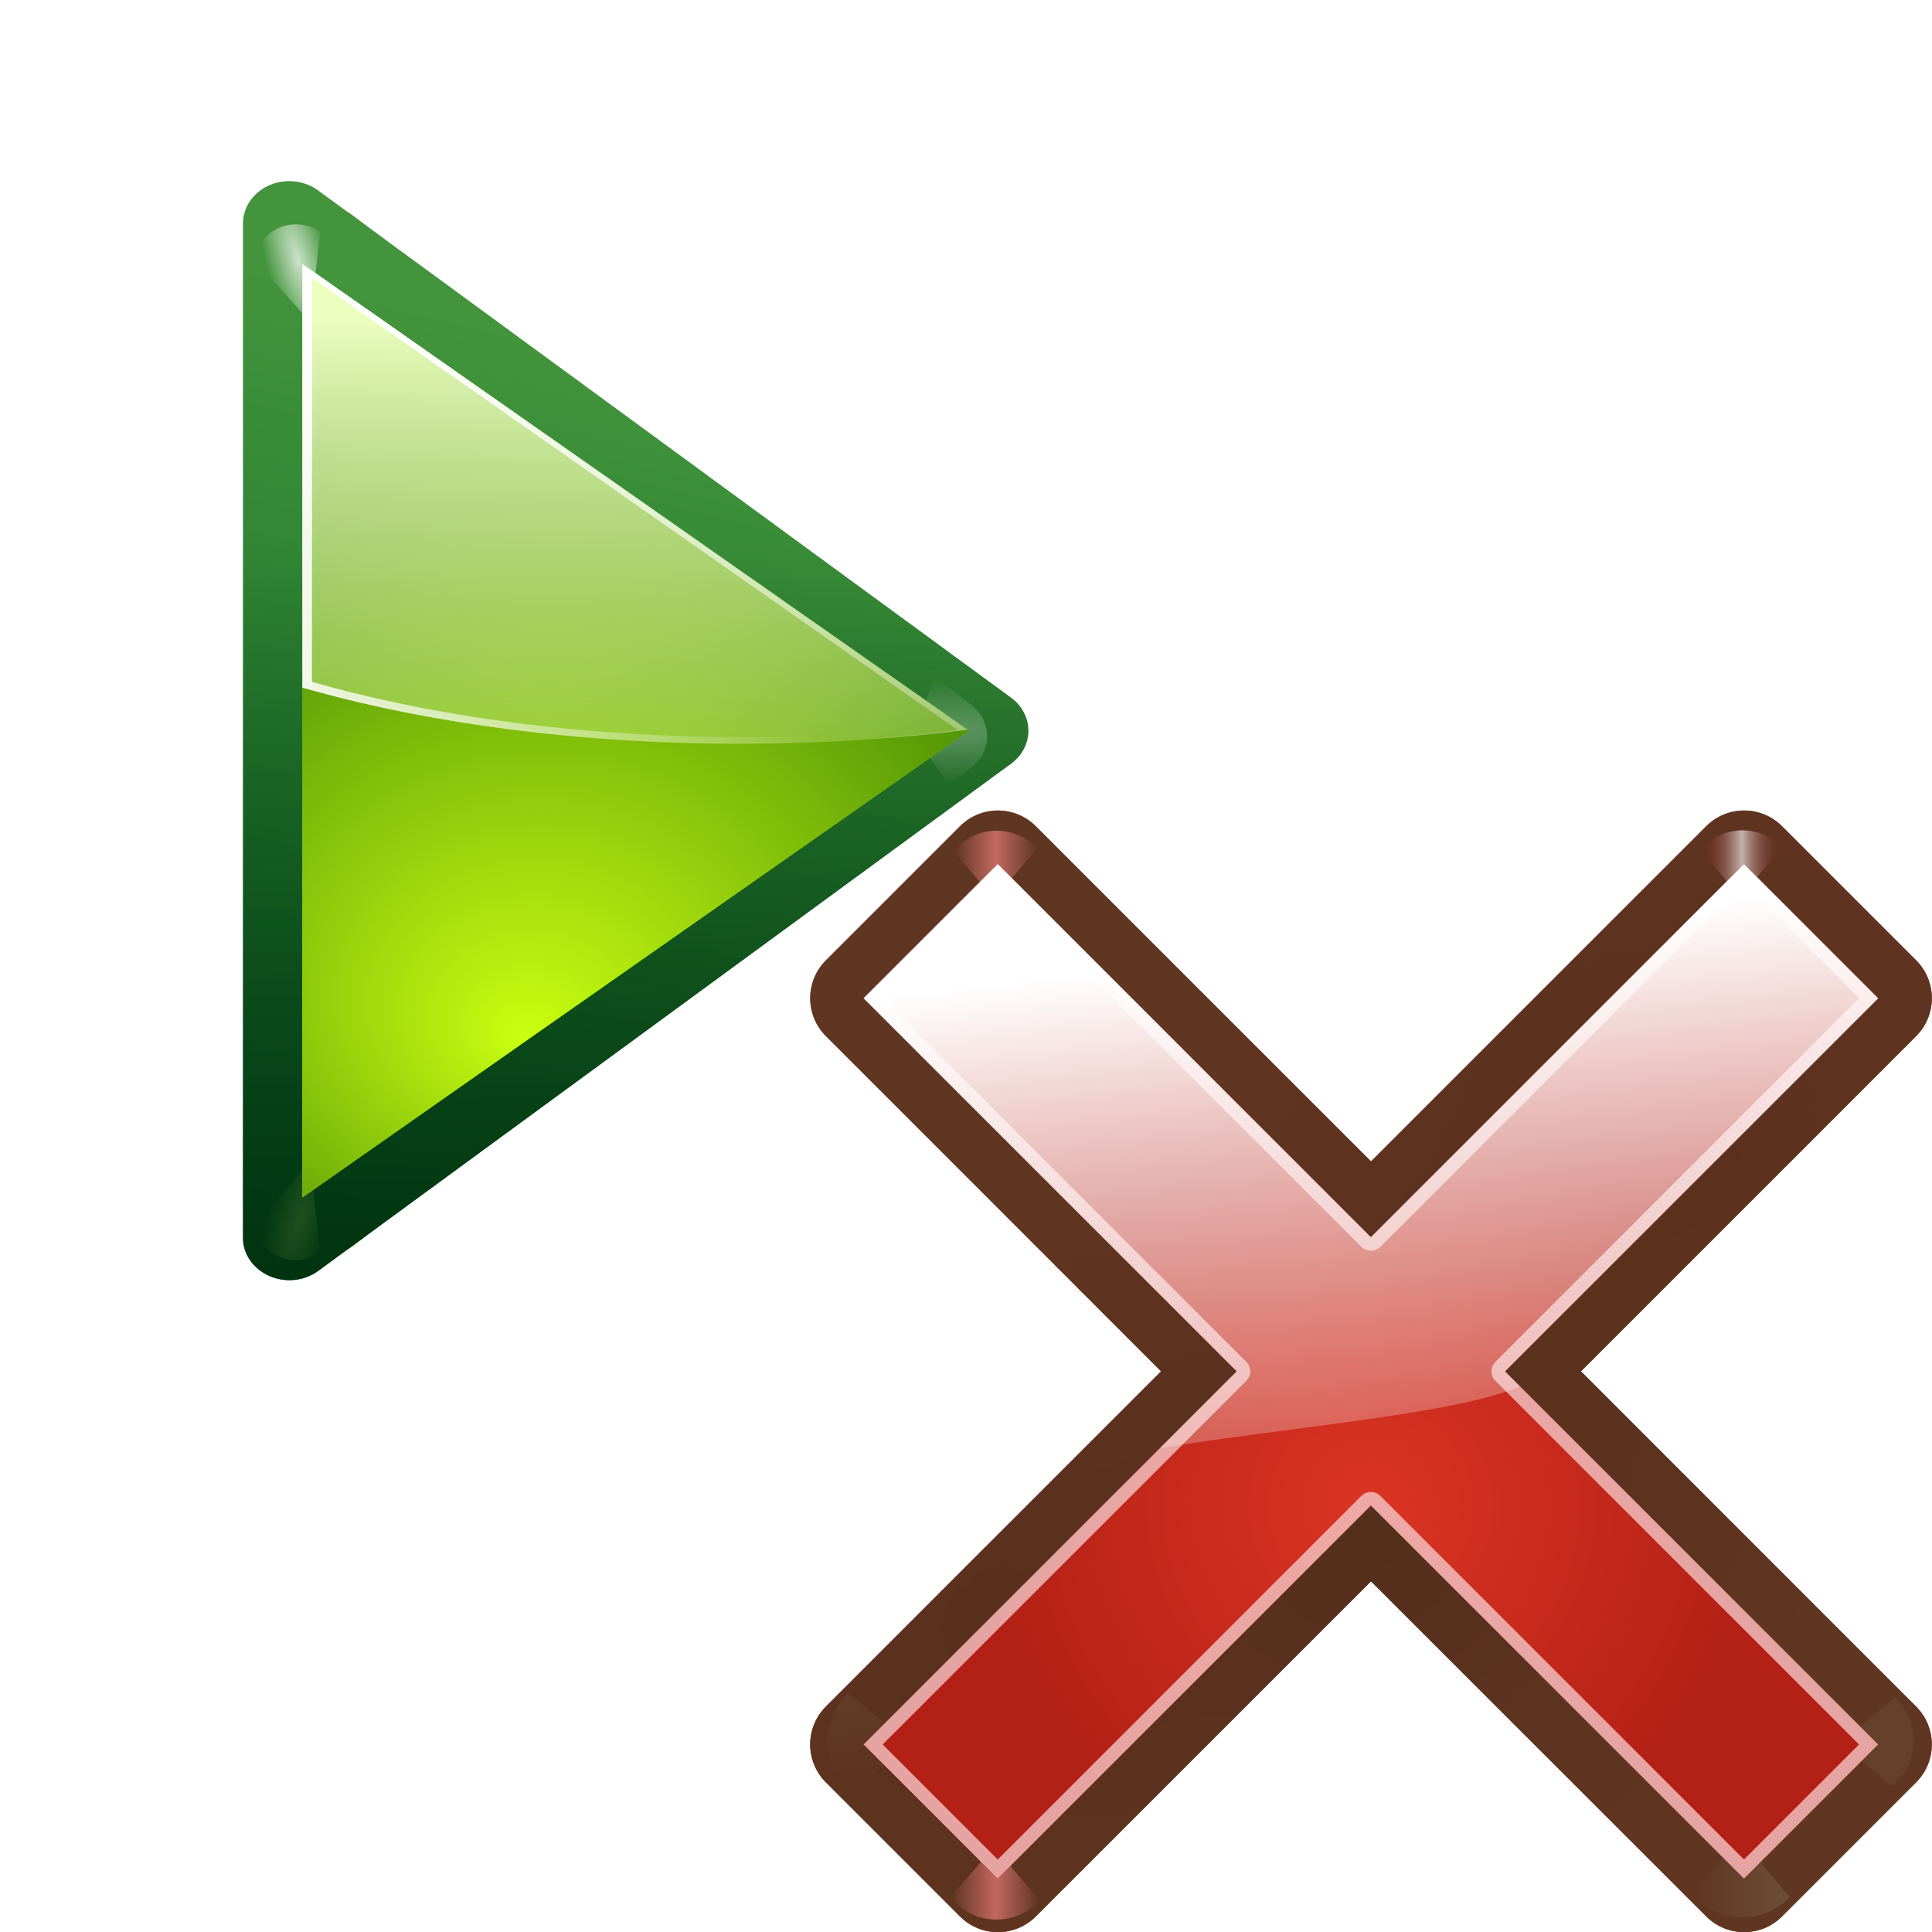 <?xml version="1.0" encoding="UTF-8" standalone="no"?>
<svg
   xmlns:dc="http://purl.org/dc/elements/1.1/"
   xmlns:cc="http://creativecommons.org/ns#"
   xmlns:rdf="http://www.w3.org/1999/02/22-rdf-syntax-ns#"
   xmlns:svg="http://www.w3.org/2000/svg"
   xmlns="http://www.w3.org/2000/svg"
   xmlns:xlink="http://www.w3.org/1999/xlink"
   xmlns:sodipodi="http://sodipodi.sourceforge.net/DTD/sodipodi-0.dtd"
   xmlns:inkscape="http://www.inkscape.org/namespaces/inkscape"
   enable-background="new 0 0 128 128"
   height="128"
   viewBox="0 0 186.182 186.182"
   width="128"
   version="1.1"
   id="svg119"
   sodipodi:docname="deleterecord.svg"
   inkscape:version="0.92.3 (unknown)"
   inkscape:export-filename="/home/rizmut/Dokumen/Rizmut/Github/libreoffice-style-karasa-jaga/build/images_karasa_jaga/cmd/32/deleterecord.png"
   inkscape:export-xdpi="24"
   inkscape:export-ydpi="24">
  <defs
     id="defs123">
    <clipPath
       clipPathUnits="userSpaceOnUse"
       id="clipPath956">
      <rect
         ry="4.623"
         rx="4.833"
         y="236.876"
         x="123.629"
         height="88"
         width="88"
         id="rect958"
         style="opacity:0.3;fill:#fdfdfd;fill-opacity:1;stroke:none;stroke-width:10;stroke-linecap:round;stroke-linejoin:round;stroke-miterlimit:4;stroke-dasharray:none;stroke-dashoffset:0;stroke-opacity:1" />
    </clipPath>
    <radialGradient
       inkscape:collect="always"
       xlink:href="#linearGradient1752"
       id="radialGradient1754"
       cx="84.904"
       cy="-130.14"
       fx="84.904"
       fy="-130.14"
       r="57.04"
       gradientUnits="userSpaceOnUse"
       gradientTransform="matrix(0.049,-0.049,0.049,0.049,27.763,298.484)" />
    <linearGradient
       inkscape:collect="always"
       id="linearGradient1752">
      <stop
         style="stop-color:#3a0b02;stop-opacity:1"
         offset="0"
         id="stop1748" />
      <stop
         style="stop-color:#a21d07;stop-opacity:0.382"
         offset="1"
         id="stop1750" />
    </linearGradient>
    <radialGradient
       inkscape:collect="always"
       xlink:href="#linearGradient1752"
       id="radialGradient1764"
       gradientUnits="userSpaceOnUse"
       cx="2.721"
       cy="-66.273"
       fx="2.721"
       fy="-66.273"
       r="57.04"
       gradientTransform="matrix(0.049,-0.049,0.049,0.049,27.763,298.484)" />
    <radialGradient
       inkscape:collect="always"
       xlink:href="#linearGradient1752"
       id="radialGradient1758"
       gradientUnits="userSpaceOnUse"
       cx="51.991"
       cy="-78.028"
       fx="51.991"
       fy="-78.028"
       r="57.04"
       gradientTransform="matrix(0.049,-0.049,0.049,0.049,27.763,298.484)" />
    <linearGradient
       inkscape:collect="always"
       xlink:href="#linearGradient3489"
       id="linearGradient1055"
       gradientUnits="userSpaceOnUse"
       gradientTransform="scale(1.098,0.911)"
       x1="26.091"
       y1="14.857"
       x2="31.501"
       y2="14.857" />
    <linearGradient
       id="linearGradient3489">
      <stop
         style="stop-color:#765c44;stop-opacity:1"
         offset="0"
         id="stop3491" />
      <stop
         style="stop-color:#765c44;stop-opacity:0"
         offset="1"
         id="stop3493" />
    </linearGradient>
    <filter
       id="filter3477-3-7"
       height="1.277"
       y="-0.139"
       width="1.28"
       x="-0.14">
      <feGaussianBlur
         id="feGaussianBlur3479-6-5"
         stdDeviation="0.288"
         inkscape:collect="always" />
    </filter>
    <filter
       id="filter3618"
       height="1.277"
       y="-0.139"
       width="1.28"
       x="-0.14">
      <feGaussianBlur
         id="feGaussianBlur3616"
         stdDeviation="0.288"
         inkscape:collect="always" />
    </filter>
    <linearGradient
       x1="304.887"
       y1="385.861"
       x2="345.62"
       y2="384.624"
       id="linearGradient3298-9"
       xlink:href="#linearGradient3489"
       gradientUnits="userSpaceOnUse" />
    <filter
       id="filter3629"
       height="1.277"
       y="-0.139"
       width="1.28"
       x="-0.14">
      <feGaussianBlur
         id="feGaussianBlur3627"
         stdDeviation="0.288"
         inkscape:collect="always" />
    </filter>
    <linearGradient
       inkscape:collect="always"
       xlink:href="#linearGradient3366"
       id="linearGradient1057"
       gradientUnits="userSpaceOnUse"
       gradientTransform="translate(56.7)"
       x1="31.906"
       y1="13.51"
       x2="34.875"
       y2="13.51"
       spreadMethod="reflect" />
    <linearGradient
       id="linearGradient3366">
      <stop
         style="stop-color:#ff8787;stop-opacity:1"
         offset="0"
         id="stop3368" />
      <stop
         style="stop-color:#ff8787;stop-opacity:0"
         offset="1"
         id="stop4472" />
    </linearGradient>
    <filter
       id="filter3637"
       height="1.277"
       y="-0.139"
       width="1.28"
       x="-0.14">
      <feGaussianBlur
         id="feGaussianBlur3635"
         stdDeviation="0.288"
         inkscape:collect="always" />
    </filter>
    <linearGradient
       x1="31.906"
       y1="13.51"
       x2="34.875"
       y2="13.51"
       id="linearGradient3310-2"
       xlink:href="#linearGradient3207"
       gradientUnits="userSpaceOnUse"
       gradientTransform="translate(-0.3)"
       spreadMethod="reflect" />
    <linearGradient
       id="linearGradient3207">
      <stop
         style="stop-color:#ffffff;stop-opacity:1"
         offset="0"
         id="stop3209" />
      <stop
         style="stop-color:#790000;stop-opacity:0"
         offset="1"
         id="stop3211" />
    </linearGradient>
    <filter
       id="filter3645"
       height="1.277"
       y="-0.139"
       width="1.28"
       x="-0.14">
      <feGaussianBlur
         id="feGaussianBlur3643"
         stdDeviation="0.288"
         inkscape:collect="always" />
    </filter>
    <filter
       id="filter3656"
       height="1.277"
       y="-0.139"
       width="1.28"
       x="-0.14">
      <feGaussianBlur
         id="feGaussianBlur3654"
         stdDeviation="0.288"
         inkscape:collect="always" />
    </filter>
    <radialGradient
       inkscape:collect="always"
       xlink:href="#linearGradient1737"
       id="radialGradient1739"
       cx="50.425"
       cy="-81.946"
       fx="50.425"
       fy="-81.946"
       r="50.153"
       gradientTransform="matrix(0.049,-0.049,0.049,0.049,27.763,298.484)"
       gradientUnits="userSpaceOnUse" />
    <linearGradient
       inkscape:collect="always"
       id="linearGradient1737">
      <stop
         style="stop-color:#db3424;stop-opacity:1"
         offset="0"
         id="stop1733" />
      <stop
         style="stop-color:#b32016;stop-opacity:1"
         offset="1"
         id="stop1735" />
    </linearGradient>
    <linearGradient
       inkscape:collect="always"
       xlink:href="#linearGradient1791"
       id="linearGradient1793"
       x1="50.068"
       y1="-154.408"
       x2="59.442"
       y2="-71.618"
       gradientUnits="userSpaceOnUse"
       gradientTransform="matrix(0.049,-0.049,0.049,0.049,27.763,298.484)" />
    <linearGradient
       inkscape:collect="always"
       id="linearGradient1791">
      <stop
         style="stop-color:#ffffff;stop-opacity:1"
         offset="0"
         id="stop1787" />
      <stop
         style="stop-color:#fcf3f3;stop-opacity:0;"
         offset="1"
         id="stop1789" />
    </linearGradient>
    <linearGradient
       inkscape:collect="always"
       xlink:href="#linearGradient3489"
       id="linearGradient1010"
       gradientUnits="userSpaceOnUse"
       gradientTransform="scale(1.098,0.911)"
       x1="26.091"
       y1="14.857"
       x2="31.501"
       y2="14.857" />
    <linearGradient
       inkscape:collect="always"
       xlink:href="#linearGradient3366"
       id="linearGradient1012"
       gradientUnits="userSpaceOnUse"
       gradientTransform="translate(56.7)"
       x1="31.906"
       y1="13.51"
       x2="34.875"
       y2="13.51"
       spreadMethod="reflect" />
    <filter
       id="filter3533"
       inkscape:collect="always">
      <feGaussianBlur
         id="feGaussianBlur3535"
         stdDeviation="1.06"
         inkscape:collect="always" />
    </filter>
    <linearGradient
       y2="28.943"
       x2="46.226"
       y1="123.739"
       x1="71.626"
       gradientTransform="matrix(-1.113,0,0,1.018,112.458,5.233)"
       gradientUnits="userSpaceOnUse"
       id="linearGradient2360"
       xlink:href="#linearGradient3503"
       inkscape:collect="always" />
    <linearGradient
       inkscape:collect="always"
       id="linearGradient3503">
      <stop
         style="stop-color:#005f1e;stop-opacity:1"
         offset="0"
         id="stop3505" />
      <stop
         style="stop-color:#43943c;stop-opacity:1"
         offset="1"
         id="stop3507" />
    </linearGradient>
    <radialGradient
       r="3.156"
       fy="16.087"
       fx="71.775"
       cy="16.087"
       cx="71.775"
       gradientTransform="matrix(0.965,0.262,-0.92,3.39,33.309,-57.693)"
       gradientUnits="userSpaceOnUse"
       id="radialGradient2362"
       xlink:href="#linearGradient3669"
       inkscape:collect="always" />
    <linearGradient
       id="linearGradient3669"
       inkscape:collect="always">
      <stop
         id="stop3671"
         offset="0"
         style="stop-color:#ffffff;stop-opacity:1;" />
      <stop
         id="stop3673"
         offset="1"
         style="stop-color:#ffffff;stop-opacity:0;" />
    </linearGradient>
    <filter
       id="filter3681"
       height="1.158"
       y="-0.079"
       width="1.245"
       x="-0.122"
       inkscape:collect="always">
      <feGaussianBlur
         id="feGaussianBlur3683"
         stdDeviation="0.322"
         inkscape:collect="always" />
    </filter>
    <linearGradient
       y2="46.09"
       x2="96.373"
       y1="120.428"
       x1="96.373"
       gradientTransform="matrix(-1.113,0,0,1.018,108.006,5.233)"
       gradientUnits="userSpaceOnUse"
       id="linearGradient2364"
       xlink:href="#linearGradient3511"
       inkscape:collect="always" />
    <linearGradient
       id="linearGradient3511"
       inkscape:collect="always">
      <stop
         id="stop3513"
         offset="0"
         style="stop-color:#002a0d;stop-opacity:1;" />
      <stop
         id="stop3515"
         offset="1"
         style="stop-color:#002a0d;stop-opacity:0;" />
    </linearGradient>
    <radialGradient
       r="3.156"
       fy="16.087"
       fx="71.775"
       cy="16.087"
       cx="71.775"
       gradientTransform="matrix(0.965,0.262,-0.92,3.39,17.309,-57.693)"
       gradientUnits="userSpaceOnUse"
       id="radialGradient2366"
       xlink:href="#linearGradient3689"
       inkscape:collect="always" />
    <linearGradient
       inkscape:collect="always"
       id="linearGradient3689">
      <stop
         style="stop-color:#f0ff80;stop-opacity:1"
         offset="0"
         id="stop3691" />
      <stop
         style="stop-color:#f0ff80;stop-opacity:0"
         offset="1"
         id="stop3693" />
    </linearGradient>
    <linearGradient
       y2="96.363"
       x2="58.606"
       y1="32.052"
       x1="43.799"
       gradientTransform="matrix(-0.996,0,0,0.872,107.069,14.625)"
       gradientUnits="userSpaceOnUse"
       id="linearGradient2368"
       xlink:href="#linearGradient3294"
       inkscape:collect="always" />
    <linearGradient
       id="linearGradient3294"
       inkscape:collect="always">
      <stop
         id="stop3296"
         offset="0"
         style="stop-color:#37a42c;stop-opacity:1;" />
      <stop
         id="stop3298"
         offset="1"
         style="stop-color:#bff500;stop-opacity:1" />
    </linearGradient>
    <radialGradient
       r="3.578"
       fy="64.531"
       fx="11.578"
       cy="64.531"
       cx="11.578"
       gradientTransform="matrix(6.508,0,0,1.511,-63.772,-32.97)"
       gradientUnits="userSpaceOnUse"
       id="radialGradient2370"
       xlink:href="#linearGradient3669"
       inkscape:collect="always" />
    <filter
       id="filter3722"
       height="1.598"
       y="-0.299"
       width="1.904"
       x="-0.452"
       inkscape:collect="always">
      <feGaussianBlur
         id="feGaussianBlur3724"
         stdDeviation="1.348"
         inkscape:collect="always" />
    </filter>
    <radialGradient
       r="50"
       fy="91.805"
       fx="57.059"
       cy="79.056"
       cx="53.63"
       gradientTransform="matrix(-1.437,6.9509099e-8,7.6234303e-8,1.208,133.325,-12.783)"
       gradientUnits="userSpaceOnUse"
       id="radialGradient2372"
       xlink:href="#linearGradient3348"
       inkscape:collect="always" />
    <linearGradient
       id="linearGradient3348"
       inkscape:collect="always">
      <stop
         id="stop3350"
         offset="0"
         style="stop-color:#cbff10;stop-opacity:1" />
      <stop
         id="stop3352"
         offset="1"
         style="stop-color:#004d00;stop-opacity:1" />
    </linearGradient>
    <linearGradient
       y2="44.287"
       x2="91.993"
       y1="112.5"
       x1="91.785"
       gradientTransform="translate(20)"
       gradientUnits="userSpaceOnUse"
       id="linearGradient2374"
       xlink:href="#linearGradient3400"
       inkscape:collect="always" />
    <linearGradient
       id="linearGradient3400"
       inkscape:collect="always">
      <stop
         id="stop3402"
         offset="0"
         style="stop-color:#e5ff00;stop-opacity:1;" />
      <stop
         id="stop3404"
         offset="1"
         style="stop-color:#e5ff00;stop-opacity:0;" />
    </linearGradient>
    <filter
       id="filter3396"
       inkscape:collect="always">
      <feGaussianBlur
         id="feGaussianBlur3398"
         stdDeviation="0.495"
         inkscape:collect="always" />
    </filter>
    <linearGradient
       y2="80.121"
       x2="63.159"
       y1="21.171"
       x1="63.159"
       gradientTransform="matrix(-0.996,0,0,0.872,103.085,14.625)"
       gradientUnits="userSpaceOnUse"
       id="linearGradient2378"
       xlink:href="#linearGradient3361"
       inkscape:collect="always" />
    <linearGradient
       id="linearGradient3361"
       inkscape:collect="always">
      <stop
         id="stop3363"
         offset="0"
         style="stop-color:#edffbf;stop-opacity:1;" />
      <stop
         id="stop3365"
         offset="1"
         style="stop-color:#edffbf;stop-opacity:0;" />
    </linearGradient>
    <linearGradient
       y2="48.212"
       x2="35.568"
       y1="69.923"
       x1="73.739"
       gradientTransform="matrix(-0.996,0,0,0.872,103.085,14.625)"
       gradientUnits="userSpaceOnUse"
       id="linearGradient2380"
       xlink:href="#linearGradient3669"
       inkscape:collect="always" />
    <linearGradient
       y2="80.121"
       x2="63.159"
       y1="21.171"
       x1="63.159"
       gradientTransform="matrix(-0.996,0,0,0.872,103.085,14.625)"
       gradientUnits="userSpaceOnUse"
       id="linearGradient2382"
       xlink:href="#linearGradient3669"
       inkscape:collect="always" />
    <linearGradient
       inkscape:collect="always"
       xlink:href="#linearGradient3400"
       id="linearGradient23339"
       gradientUnits="userSpaceOnUse"
       gradientTransform="translate(20)"
       x1="91.785"
       y1="112.5"
       x2="91.993"
       y2="44.287" />
  </defs>
  <sodipodi:namedview
     pagecolor="#ffffff"
     bordercolor="#666666"
     borderopacity="1"
     objecttolerance="10"
     gridtolerance="10"
     guidetolerance="10"
     inkscape:pageopacity="0"
     inkscape:pageshadow="2"
     inkscape:window-width="1366"
     inkscape:window-height="706"
     id="namedview121"
     showgrid="true"
     inkscape:snap-page="true"
     inkscape:zoom="3.7926637"
     inkscape:cx="61.10362"
     inkscape:cy="82.431906"
     inkscape:window-x="0"
     inkscape:window-y="0"
     inkscape:window-maximized="1"
     inkscape:current-layer="svg119"
     inkscape:snap-global="false">
    <inkscape:grid
       type="xygrid"
       id="grid979"
       spacingx="5.818"
       spacingy="5.818"
       empspacing="2" />
  </sodipodi:namedview>
  <linearGradient
     id="a">
    <stop
       offset="0"
       stop-color="#fff"
       id="stop2" />
    <stop
       offset="1"
       stop-color="#fff"
       stop-opacity="0"
       id="stop4" />
  </linearGradient>
  <linearGradient
     id="b"
     gradientUnits="userSpaceOnUse"
     x1="28"
     x2="28"
     xlink:href="#a"
     y1="57.5"
     y2="0" />
  <filter
     id="c"
     height="1.295"
     width="1.106"
     x="-0.053"
     y="-0.147">
    <feGaussianBlur
       stdDeviation="1.413"
       id="feGaussianBlur8" />
  </filter>
  <clipPath
     id="d">
    <path
       d="M 18.188,56 C 16.968,56 16,56.968 16,58.188 V 75.25 C 25.64,77.647 36.509,79 48,79 59.491,79 70.36,77.647 80,75.25 V 58.188 C 80,56.968 79.032,56 77.812,56 Z"
       id="path11"
       inkscape:connector-curvature="0"
       style="filter:url(#c)" />
  </clipPath>
  <linearGradient
     gradientUnits="userSpaceOnUse"
     x1="56"
     x2="56"
     xlink:href="#b"
     y1="20"
     y2="88.118"
     id="linearGradient14" />
  <filter
     id="e">
    <feGaussianBlur
       stdDeviation="1.9"
       id="feGaussianBlur16" />
  </filter>
  <filter
     id="f">
    <feGaussianBlur
       stdDeviation="1.126"
       id="feGaussianBlur19" />
  </filter>
  <linearGradient
     id="g"
     gradientUnits="userSpaceOnUse"
     x1="56"
     x2="56"
     xlink:href="#a"
     y1="32"
     y2="88.118" />
  <linearGradient
     id="h"
     gradientUnits="userSpaceOnUse"
     x1="52"
     x2="52"
     y1="64"
     y2="68">
    <stop
       offset="0"
       id="stop23" />
    <stop
       offset="1"
       stop-opacity="0"
       id="stop25" />
  </linearGradient>
  <radialGradient
     id="i"
     cx="48"
     cy="112"
     gradientTransform="matrix(1.011,0,0,0.78,30.921,25.754)"
     gradientUnits="userSpaceOnUse"
     r="32">
    <stop
       offset="0"
       stop-color="#ffea00"
       id="stop28" />
    <stop
       offset="1"
       stop-color="#ffa000"
       id="stop30" />
  </radialGradient>
  <radialGradient
     id="j"
     cx="100.889"
     cy="155.997"
     gradientTransform="matrix(4.436,0,0,4.044,-312.904,-445.734)"
     gradientUnits="userSpaceOnUse"
     r="40">
    <stop
       offset="0"
       stop-color="#fff"
       id="stop33" />
    <stop
       offset=".114"
       stop-color="#bdbebf"
       id="stop35" />
    <stop
       offset=".203"
       stop-color="#ececec"
       id="stop37" />
    <stop
       offset=".236"
       stop-color="#fafafa"
       id="stop39" />
    <stop
       offset=".388"
       stop-color="#fff"
       id="stop41" />
    <stop
       offset=".531"
       stop-color="#fafafa"
       id="stop43" />
    <stop
       offset=".845"
       stop-color="#ebecec"
       id="stop45" />
    <stop
       offset="1"
       stop-color="#e1e2e3"
       id="stop47" />
  </radialGradient>
  <filter
     id="k"
     height="1.072"
     width="1.072"
     x="-0.036"
     y="-0.036"
     style="color-interpolation-filters:sRGB">
    <feGaussianBlur
       stdDeviation=".664"
       id="feGaussianBlur50" />
  </filter>
  <radialGradient
     id="l"
     cx="-55.686"
     cy="-347.116"
     gradientTransform="matrix(-0.895,-0.24,0.26,-0.97,-29.035,-654.027)"
     gradientUnits="userSpaceOnUse"
     r="22.142">
    <stop
       offset="0"
       stop-color="#82c133"
       id="stop53" />
    <stop
       offset="1"
       stop-color="#72b028"
       id="stop55" />
  </radialGradient>
  <linearGradient
     id="m"
     gradientUnits="userSpaceOnUse"
     x1="328.124"
     x2="336.981"
     y1="120.812"
     y2="87.759">
    <stop
       offset="0"
       stop-color="#96ff00"
       id="stop58" />
    <stop
       offset="1"
       stop-color="#609800"
       id="stop60" />
  </linearGradient>
  <clipPath
     id="n">
    <circle
       cx="343.912"
       cy="92.325"
       r="36"
       transform="matrix(0.866,0.5,0.5,-0.866,0,0)"
       id="circle63" />
  </clipPath>
  <filter
     id="o">
    <feGaussianBlur
       stdDeviation="2.881"
       id="feGaussianBlur66" />
  </filter>
  <radialGradient
     id="p"
     cx="343.999"
     cy="92"
     gradientTransform="matrix(0.47,0,0,0.47,-235.546,-330.992)"
     gradientUnits="userSpaceOnUse"
     r="36">
    <stop
       offset="0"
       stop-color="#e5ff00"
       id="stop69" />
    <stop
       offset="1"
       stop-color="#bff500"
       stop-opacity="0"
       id="stop71" />
  </radialGradient>
  <linearGradient
     id="q"
     gradientUnits="userSpaceOnUse"
     x1="122"
     x2="122"
     y1="62"
     y2="9.933">
    <stop
       offset="0"
       stop-color="#004d00"
       stop-opacity="0"
       id="stop74" />
    <stop
       offset=".5"
       stop-color="#004d00"
       id="stop76" />
    <stop
       offset="1"
       stop-color="#004d00"
       stop-opacity="0"
       id="stop78" />
  </linearGradient>
  <filter
     id="r">
    <feGaussianBlur
       stdDeviation="1.04"
       id="feGaussianBlur81" />
  </filter>
  <linearGradient
     id="s"
     gradientTransform="matrix(0,0.474,-0.474,0,83.153,278.879)"
     gradientUnits="userSpaceOnUse"
     x1="-80.003"
     x2="-45.097"
     xlink:href="#a"
     y1="-131.931"
     y2="-131.931" />
  <g
     id="g2227"
     transform="matrix(7.652,7.652,-7.652,7.652,2165.855,-2289.912)">
    <path
       sodipodi:nodetypes="ccccccccccccccccccccc"
       inkscape:connector-curvature="0"
       id="path1727"
       d="m 24.53,285.132 c -0.264,-1e-5 -0.477,0.214 -0.477,0.477 v 4.222 h -4.222 c -0.264,0 -0.477,0.214 -0.477,0.477 l 1e-6,1.689 c -8e-6,0.264 0.214,0.477 0.477,0.477 h 4.222 v 4.222 c -8e-6,0.264 0.214,0.477 0.477,0.477 h 1.689 c 0.264,1e-5 0.477,-0.214 0.477,-0.477 v -4.222 h 4.222 c 0.264,10e-6 0.477,-0.214 0.477,-0.477 v -1.689 c 8e-6,-0.264 -0.214,-0.477 -0.477,-0.477 h -4.222 v -4.222 c 8e-6,-0.264 -0.214,-0.477 -0.477,-0.477 z"
       style="opacity:1;fill:url(#radialGradient1754);fill-opacity:1;stroke:none;stroke-width:0.337;stroke-linecap:square;stroke-linejoin:bevel;stroke-miterlimit:4;stroke-dasharray:none;stroke-dashoffset:0;stroke-opacity:0.73" />
    <path
       sodipodi:nodetypes="ccccccccccccccccccccc"
       style="opacity:1;fill:url(#radialGradient1764);fill-opacity:1;stroke:none;stroke-width:0.337;stroke-linecap:square;stroke-linejoin:bevel;stroke-miterlimit:4;stroke-dasharray:none;stroke-dashoffset:0;stroke-opacity:0.73"
       d="m 24.53,285.132 c -0.264,-1e-5 -0.477,0.214 -0.477,0.477 v 4.222 h -4.222 c -0.264,0 -0.477,0.214 -0.477,0.477 l 1e-6,1.689 c -8e-6,0.264 0.214,0.477 0.477,0.477 h 4.222 v 4.222 c -8e-6,0.264 0.214,0.477 0.477,0.477 h 1.689 c 0.264,1e-5 0.477,-0.214 0.477,-0.477 v -4.222 h 4.222 c 0.264,10e-6 0.477,-0.214 0.477,-0.477 v -1.689 c 8e-6,-0.264 -0.214,-0.477 -0.477,-0.477 h -4.222 v -4.222 c 8e-6,-0.264 -0.214,-0.477 -0.477,-0.477 z"
       id="path1762"
       inkscape:connector-curvature="0" />
    <path
       sodipodi:nodetypes="ccccccccccccccccccccc"
       style="opacity:1;fill:url(#radialGradient1758);fill-opacity:1;stroke:none;stroke-width:0.337;stroke-linecap:square;stroke-linejoin:bevel;stroke-miterlimit:4;stroke-dasharray:none;stroke-dashoffset:0;stroke-opacity:0.73"
       d="m 24.53,285.132 c -0.264,-1e-5 -0.477,0.214 -0.477,0.477 v 4.222 h -4.222 c -0.264,0 -0.477,0.214 -0.477,0.477 l 1e-6,1.689 c -8e-6,0.264 0.214,0.477 0.477,0.477 h 4.222 v 4.222 c -8e-6,0.264 0.214,0.477 0.477,0.477 h 1.689 c 0.264,1e-5 0.477,-0.214 0.477,-0.477 v -4.222 h 4.222 c 0.264,10e-6 0.477,-0.214 0.477,-0.477 v -1.689 c 8e-6,-0.264 -0.214,-0.477 -0.477,-0.477 h -4.222 v -4.222 c 8e-6,-0.264 -0.214,-0.477 -0.477,-0.477 z"
       id="path1756"
       inkscape:connector-curvature="0" />
    <path
       sodipodi:nodetypes="ccccccccccccccccccccc"
       style="opacity:1;fill:#56331f;fill-opacity:0.906;stroke:none;stroke-width:0.337;stroke-linecap:square;stroke-linejoin:bevel;stroke-miterlimit:4;stroke-dasharray:none;stroke-dashoffset:0;stroke-opacity:0.73"
       d="m 24.53,285.132 c -0.264,-1e-5 -0.477,0.214 -0.477,0.477 v 4.222 h -4.222 c -0.264,0 -0.477,0.214 -0.477,0.477 l 1e-6,1.689 c -8e-6,0.264 0.214,0.477 0.477,0.477 h 4.222 v 4.222 c -8e-6,0.264 0.214,0.477 0.477,0.477 h 1.689 c 0.264,1e-5 0.477,-0.214 0.477,-0.477 v -4.222 h 4.222 c 0.264,10e-6 0.477,-0.214 0.477,-0.477 v -1.689 c 8e-6,-0.264 -0.214,-0.477 -0.477,-0.477 h -4.222 v -4.222 c 8e-6,-0.264 -0.214,-0.477 -0.477,-0.477 z"
       id="path1760"
       inkscape:connector-curvature="0" />
    <g
       transform="matrix(0.153,-0.153,0.153,0.153,42.439,316.5)"
       id="g1885">
      <path
         inkscape:connector-curvature="0"
         id="path5159"
         style="opacity:0.498;fill:url(#linearGradient1010);fill-opacity:1;fill-rule:evenodd;stroke:none;filter:url(#filter3477-3-7)"
         transform="matrix(0,0.675,0.681,0,-2.844,-144.693)"
         d="m 31.7,16 2.875,-3.375 c -1.051,-1.696 -3.935,-2.288 -5.938,-0.312 l 2.812,3.375 z" />
      <path
         inkscape:connector-curvature="0"
         id="path3485"
         style="opacity:0.79;fill:url(#linearGradient1055);fill-opacity:1;fill-rule:evenodd;stroke:none;filter:url(#filter3477-3-7)"
         transform="matrix(-0.673,0,0,-0.666,63.579,-108.751)"
         d="m 31.7,16 2.875,-3.375 c -1.051,-1.696 -3.935,-2.288 -5.938,-0.312 l 2.812,3.375 z" />
      <path
         inkscape:connector-curvature="0"
         id="path3493"
         style="opacity:0.498;fill:url(#linearGradient3298-9);fill-opacity:1;fill-rule:evenodd;stroke:none;filter:url(#filter3477-3-7)"
         transform="matrix(0,0.611,-0.617,0,56.246,-142.685)"
         d="m 31.7,16 2.875,-3.375 c -1.051,-1.696 -3.935,-2.288 -5.938,-0.312 l 2.812,3.375 z" />
      <path
         inkscape:connector-curvature="0"
         id="path3487"
         style="opacity:0.79;fill:url(#linearGradient1012);fill-opacity:1;fill-rule:evenodd;stroke:none;filter:url(#filter3477-3-7)"
         transform="matrix(-0.617,0,0,-0.611,66.288,-109.274)"
         d="m 88.7,16 2.875,-3.375 c -1.051,-1.696 -3.935,-2.288 -5.938,-0.312 l 2.812,3.375 z" />
      <path
         inkscape:connector-curvature="0"
         id="path3403"
         style="opacity:0.79;fill:url(#linearGradient3310-2);fill-opacity:1;fill-rule:evenodd;stroke:none;filter:url(#filter3477-3-7)"
         transform="matrix(-0.561,0,0,0.556,60.058,-167.022)"
         d="m 31.7,16 2.875,-3.375 c -1.051,-1.696 -3.935,-2.288 -5.938,-0.312 l 2.812,3.375 z" />
      <path
         inkscape:connector-curvature="0"
         id="path3481"
         style="opacity:0.79;fill:url(#linearGradient1057);fill-opacity:1;fill-rule:evenodd;stroke:none;filter:url(#filter3477-3-7)"
         transform="matrix(-0.576,0,0,0.57,62.667,-167.162)"
         d="m 88.7,16 2.875,-3.375 c -1.051,-1.696 -3.935,-2.288 -5.938,-0.312 l 2.812,3.375 z" />
    </g>
    <path
       sodipodi:nodetypes="ccccccccccccc"
       inkscape:connector-curvature="0"
       id="rect1722"
       d="m 24.53,285.61 v 4.699 h -4.699 v 1.689 h 4.699 v 4.699 h 1.689 v -4.699 h 4.699 v -1.689 h -4.699 l -10e-7,-4.699 z"
       style="opacity:1;fill:url(#radialGradient1739);fill-opacity:1;stroke:none;stroke-width:0.337;stroke-linecap:square;stroke-linejoin:bevel;stroke-miterlimit:4;stroke-dasharray:none;stroke-dashoffset:0;stroke-opacity:0.73" />
    <path
       sodipodi:nodetypes="cccccccccccccccccccccccccccccc"
       id="path1741"
       d="m 19.83,290.309 -1e-6,1.689 h 4.699 l -6.9e-5,4.699 h 1.689 v -4.699 h 4.699 v -1.689 h -4.699 l -1e-6,-4.699 h -1.689 v 4.699 z m 0.12,0.12 4.579,10e-5 c 0.066,1e-5 0.12,-0.054 0.12,-0.12 v -4.579 h 1.449 v 4.579 c -6e-6,0.066 0.054,0.12 0.12,0.12 h 4.579 v 1.449 h -4.579 c -0.066,-10e-6 -0.12,0.054 -0.12,0.12 v 4.579 h -1.449 l 6.9e-5,-4.579 c 6e-6,-0.066 -0.054,-0.12 -0.12,-0.12 h -4.579 z"
       style="opacity:1;fill:#f4caca;fill-opacity:0.779;stroke:none;stroke-width:0.337;stroke-linecap:square;stroke-linejoin:bevel;stroke-miterlimit:4;stroke-dasharray:none;stroke-dashoffset:0;stroke-opacity:0.73"
       inkscape:connector-curvature="0" />
    <path
       sodipodi:nodetypes="cccccccccc"
       inkscape:connector-curvature="0"
       id="path1766"
       d="m 19.83,290.309 -1e-6,1.689 h 4.699 v 0.968 c 0.639,-0.895 1.644,-2.069 1.878,-2.656 l -0.188,-4.7e-4 -1e-6,-4.699 H 24.53 v 4.699 z"
       style="fill:url(#linearGradient1793);fill-opacity:1;fill-rule:evenodd;stroke:none;stroke-width:0.069px;stroke-linecap:butt;stroke-linejoin:miter;stroke-opacity:1" />
  </g>
  <path
     inkscape:connector-curvature="0"
     style="opacity:0.905;fill:none;fill-opacity:1;fill-rule:evenodd;stroke:#638000;stroke-width:0.966;stroke-linecap:butt;stroke-linejoin:round;stroke-miterlimit:4;stroke-dasharray:none;stroke-opacity:1;filter:url(#filter3533)"
     d="m 87.875,12 c -0.866,0.027 -1.699,0.334 -2.375,0.875 l -60,48 C 24.55,61.634 24,62.784 24,64 c 0,1.216 0.55,2.366 1.5,3.125 l 60,48 c 1.201,0.961 2.832,1.135 4.219,0.469 C 91.105,114.927 92.001,113.538 92,112 V 88.312 78.062 L 90.5,76.875 C 89.299,75.914 87.668,75.74 86.281,76.406 84.895,77.073 83.999,78.462 84,80 v 23.688 L 34.406,64 84,24.312 V 48 c -6.42e-4,1.538 0.895,2.927 2.281,3.594 1.386,0.666 3.018,0.492 4.219,-0.469 L 92,49.938 V 39.688 16 C 92,14.917 91.559,13.879 90.781,13.125 90.004,12.371 88.957,11.966 87.875,12 Z"
     id="path3519"
     transform="matrix(-0.996,0,0,0.962,119.019,8.854)" />
  <path
     inkscape:connector-curvature="0"
     style="fill:url(#linearGradient2360);fill-opacity:1;fill-rule:evenodd;stroke:none;stroke-width:7.564;stroke-linecap:butt;stroke-linejoin:round;stroke-miterlimit:4;stroke-dasharray:none;stroke-opacity:1"
     d="m 28.006,17.455 c 0.963,0.027 1.891,0.34 2.643,0.891 l 66.782,48.886 c 1.057,0.773 1.67,1.944 1.67,3.183 0,1.238 -0.612,2.41 -1.67,3.183 L 30.65,122.483 c -1.337,0.979 -3.153,1.156 -4.696,0.477 -1.543,-0.679 -2.54,-2.093 -2.539,-3.66 V 95.176 90.656 84.737 56.092 51.064 45.653 21.528 c -4.68e-4,-1.103 0.491,-2.16 1.357,-2.928 0.865,-0.768 2.03,-1.18 3.235,-1.146 z M 32.319,29.994 v 20.051 h 16.696 c 0.617,0 1.113,0.454 1.113,1.018 v 39.593 c 0,0.564 -0.496,1.018 -1.113,1.018 H 32.319 V 110.835 L 87.519,70.415 Z"
     id="path3302" />
  <path
     inkscape:connector-curvature="0"
     style="opacity:0.85;fill:url(#radialGradient2362);fill-opacity:1;fill-rule:evenodd;stroke:none;stroke-width:8;stroke-linecap:butt;stroke-linejoin:round;stroke-miterlimit:4;stroke-dasharray:none;stroke-opacity:1;filter:url(#filter3681)"
     d="m 87.875,12 c -0.799,0.025 -1.573,0.284 -2.219,0.75 L 86.625,21.781 91.969,15.625 c -0.088,-0.946 -0.499,-1.833 -1.188,-2.5 C 90.004,12.371 88.957,11.966 87.875,12 Z"
     id="path3651"
     transform="matrix(-0.996,0,0,0.962,116.172,10.074)" />
  <path
     inkscape:connector-curvature="0"
     style="opacity:0.905;fill:url(#linearGradient2364);fill-opacity:1;fill-rule:evenodd;stroke:none;stroke-width:7.564;stroke-linecap:butt;stroke-linejoin:round;stroke-miterlimit:4;stroke-dasharray:none;stroke-opacity:1"
     d="m 28.006,17.455 c 0.963,0.027 1.891,0.34 2.643,0.891 l 66.782,48.886 c 1.057,0.773 1.67,1.944 1.67,3.183 0,1.238 -0.612,2.41 -1.67,3.183 L 30.65,122.483 c -1.337,0.979 -3.153,1.156 -4.696,0.477 -1.543,-0.679 -2.54,-2.093 -2.539,-3.66 V 95.176 90.656 89.956 84.737 56.092 51.064 50.873 45.653 21.528 c -4.68e-4,-1.103 0.491,-2.16 1.357,-2.928 0.865,-0.768 2.03,-1.18 3.235,-1.146 z M 32.319,29.994 v 20.051 h 16.696 c 0.617,0 1.113,0.454 1.113,1.018 v 39.593 c 0,0.564 -0.496,1.018 -1.113,1.018 H 32.319 V 110.835 L 87.519,70.415 Z"
     id="path3509" />
  <path
     inkscape:connector-curvature="0"
     id="path3685"
     d="m 71.875,12 c -0.799,0.025 -1.573,0.284 -2.219,0.75 L 70.625,21.781 75.969,15.625 c -0.088,-0.946 -0.499,-1.833 -1.188,-2.5 C 74.004,12.371 72.957,11.966 71.875,12 Z"
     style="opacity:0.35;fill:url(#radialGradient2366);fill-opacity:1;fill-rule:evenodd;stroke:none;stroke-width:8;stroke-linecap:butt;stroke-linejoin:round;stroke-miterlimit:4;stroke-dasharray:none;stroke-opacity:1;filter:url(#filter3681)"
     transform="matrix(-0.996,0,0,-0.962,100.238,132.983)" />
  <path
     inkscape:connector-curvature="0"
     style="opacity:0.5;fill:url(#radialGradient2370);fill-opacity:1;fill-rule:evenodd;stroke:none;stroke-width:8;stroke-linecap:butt;stroke-linejoin:round;stroke-miterlimit:4;stroke-dasharray:none;stroke-opacity:1;filter:url(#filter3722)"
     d="M 11.688,59.125 9.5,60.875 C 8.55,61.634 8,62.784 8,64 c 10e-8,1.216 0.55,2.366 1.5,3.125 l 3.531,2.812 2.125,-5.625 z"
     id="path3705"
     transform="matrix(-0.996,0,0,-0.962,103.085,132.516)" />
  <path
     inkscape:connector-curvature="0"
     style="fill:none;fill-opacity:1;fill-rule:evenodd;stroke:url(#linearGradient23339);stroke-width:1.015px;stroke-linecap:butt;stroke-linejoin:miter;stroke-opacity:1;filter:url(#filter3396)"
     d="M 92,16 32,64 92,112 V 80 48 Z"
     id="path3394"
     transform="matrix(-0.996,0,0,0.872,123.003,14.625)" />
  <path
     inkscape:connector-curvature="0"
     id="path3895"
     d="M 92,16 32,64 92,112 V 80 48 Z"
     style="fill:none;fill-opacity:1;fill-rule:evenodd;stroke:url(#linearGradient2374);stroke-width:1.015px;stroke-linecap:butt;stroke-linejoin:miter;stroke-opacity:1;filter:url(#filter3396)"
     transform="matrix(-0.996,0,0,0.872,123.003,14.625)" />
  <g
     id="g1013"
     transform="matrix(1.075,0,0,1.075,-4.594,-5.281)">
    <path
       sodipodi:nodetypes="cccc"
       id="path2323"
       d="M 91.135,70.414 31.382,28.573 v 83.684 z"
       style="fill:url(#linearGradient2368);fill-opacity:1;fill-rule:evenodd;stroke:none;stroke-width:0.945px;stroke-linecap:butt;stroke-linejoin:miter;stroke-opacity:1"
       inkscape:connector-curvature="0" />
    <path
       id="path3320"
       d="M 31.382,28.573 91.135,70.414 31.382,112.256 V 84.362 56.467 Z"
       style="fill:url(#radialGradient2372);fill-opacity:1;fill-rule:evenodd;stroke:none;stroke-width:0.945px;stroke-linecap:butt;stroke-linejoin:miter;stroke-opacity:1"
       inkscape:connector-curvature="0" />
    <path
       id="path3897"
       d="m 31.382,28.573 59.628,41.76 c -6.423,0.812 -13.252,1.253 -20.353,1.253 -14.667,0 -28.242,-1.869 -39.275,-5.04 V 56.467 Z"
       style="fill:url(#linearGradient2378);fill-opacity:1;fill-rule:evenodd;stroke:none;stroke-width:0.945px;stroke-linecap:butt;stroke-linejoin:miter;stroke-opacity:1"
       inkscape:connector-curvature="0" />
    <path
       id="path3910"
       d="m 31.382,28.573 0.84,0.599 v 26.914 9.943 c 10.88,3.126 24.251,4.958 38.715,4.958 6.742,0 13.23,-0.399 19.357,-1.144 l 0.716,0.49 c -6.423,0.812 -13.252,1.253 -20.353,1.253 -14.667,0 -28.242,-1.869 -39.275,-5.04 V 56.467 Z"
       style="fill:url(#linearGradient2380);fill-opacity:1;fill-rule:evenodd;stroke:none;stroke-width:0.945px;stroke-linecap:butt;stroke-linejoin:miter;stroke-opacity:1"
       inkscape:connector-curvature="0" />
    <path
       id="path3919"
       d="m 31.382,28.573 59.628,41.76 c -3.395,0.429 -6.917,0.742 -10.519,0.953 3.298,-0.206 6.53,-0.532 9.648,-0.926 L 32.253,29.826 v 27.077 9.779 c 4.016,1.154 8.373,2.145 13.009,2.915 -4.946,-0.804 -9.611,-1.824 -13.88,-3.051 V 56.467 Z m 49.109,42.713 c -1.65,0.097 -3.323,0.17 -5.011,0.218 1.688,-0.052 3.362,-0.115 5.011,-0.218 z"
       style="fill:url(#linearGradient2382);fill-opacity:1;fill-rule:evenodd;stroke:none;stroke-width:0.945px;stroke-linecap:butt;stroke-linejoin:miter;stroke-opacity:1"
       inkscape:connector-curvature="0" />
  </g>
</svg>
